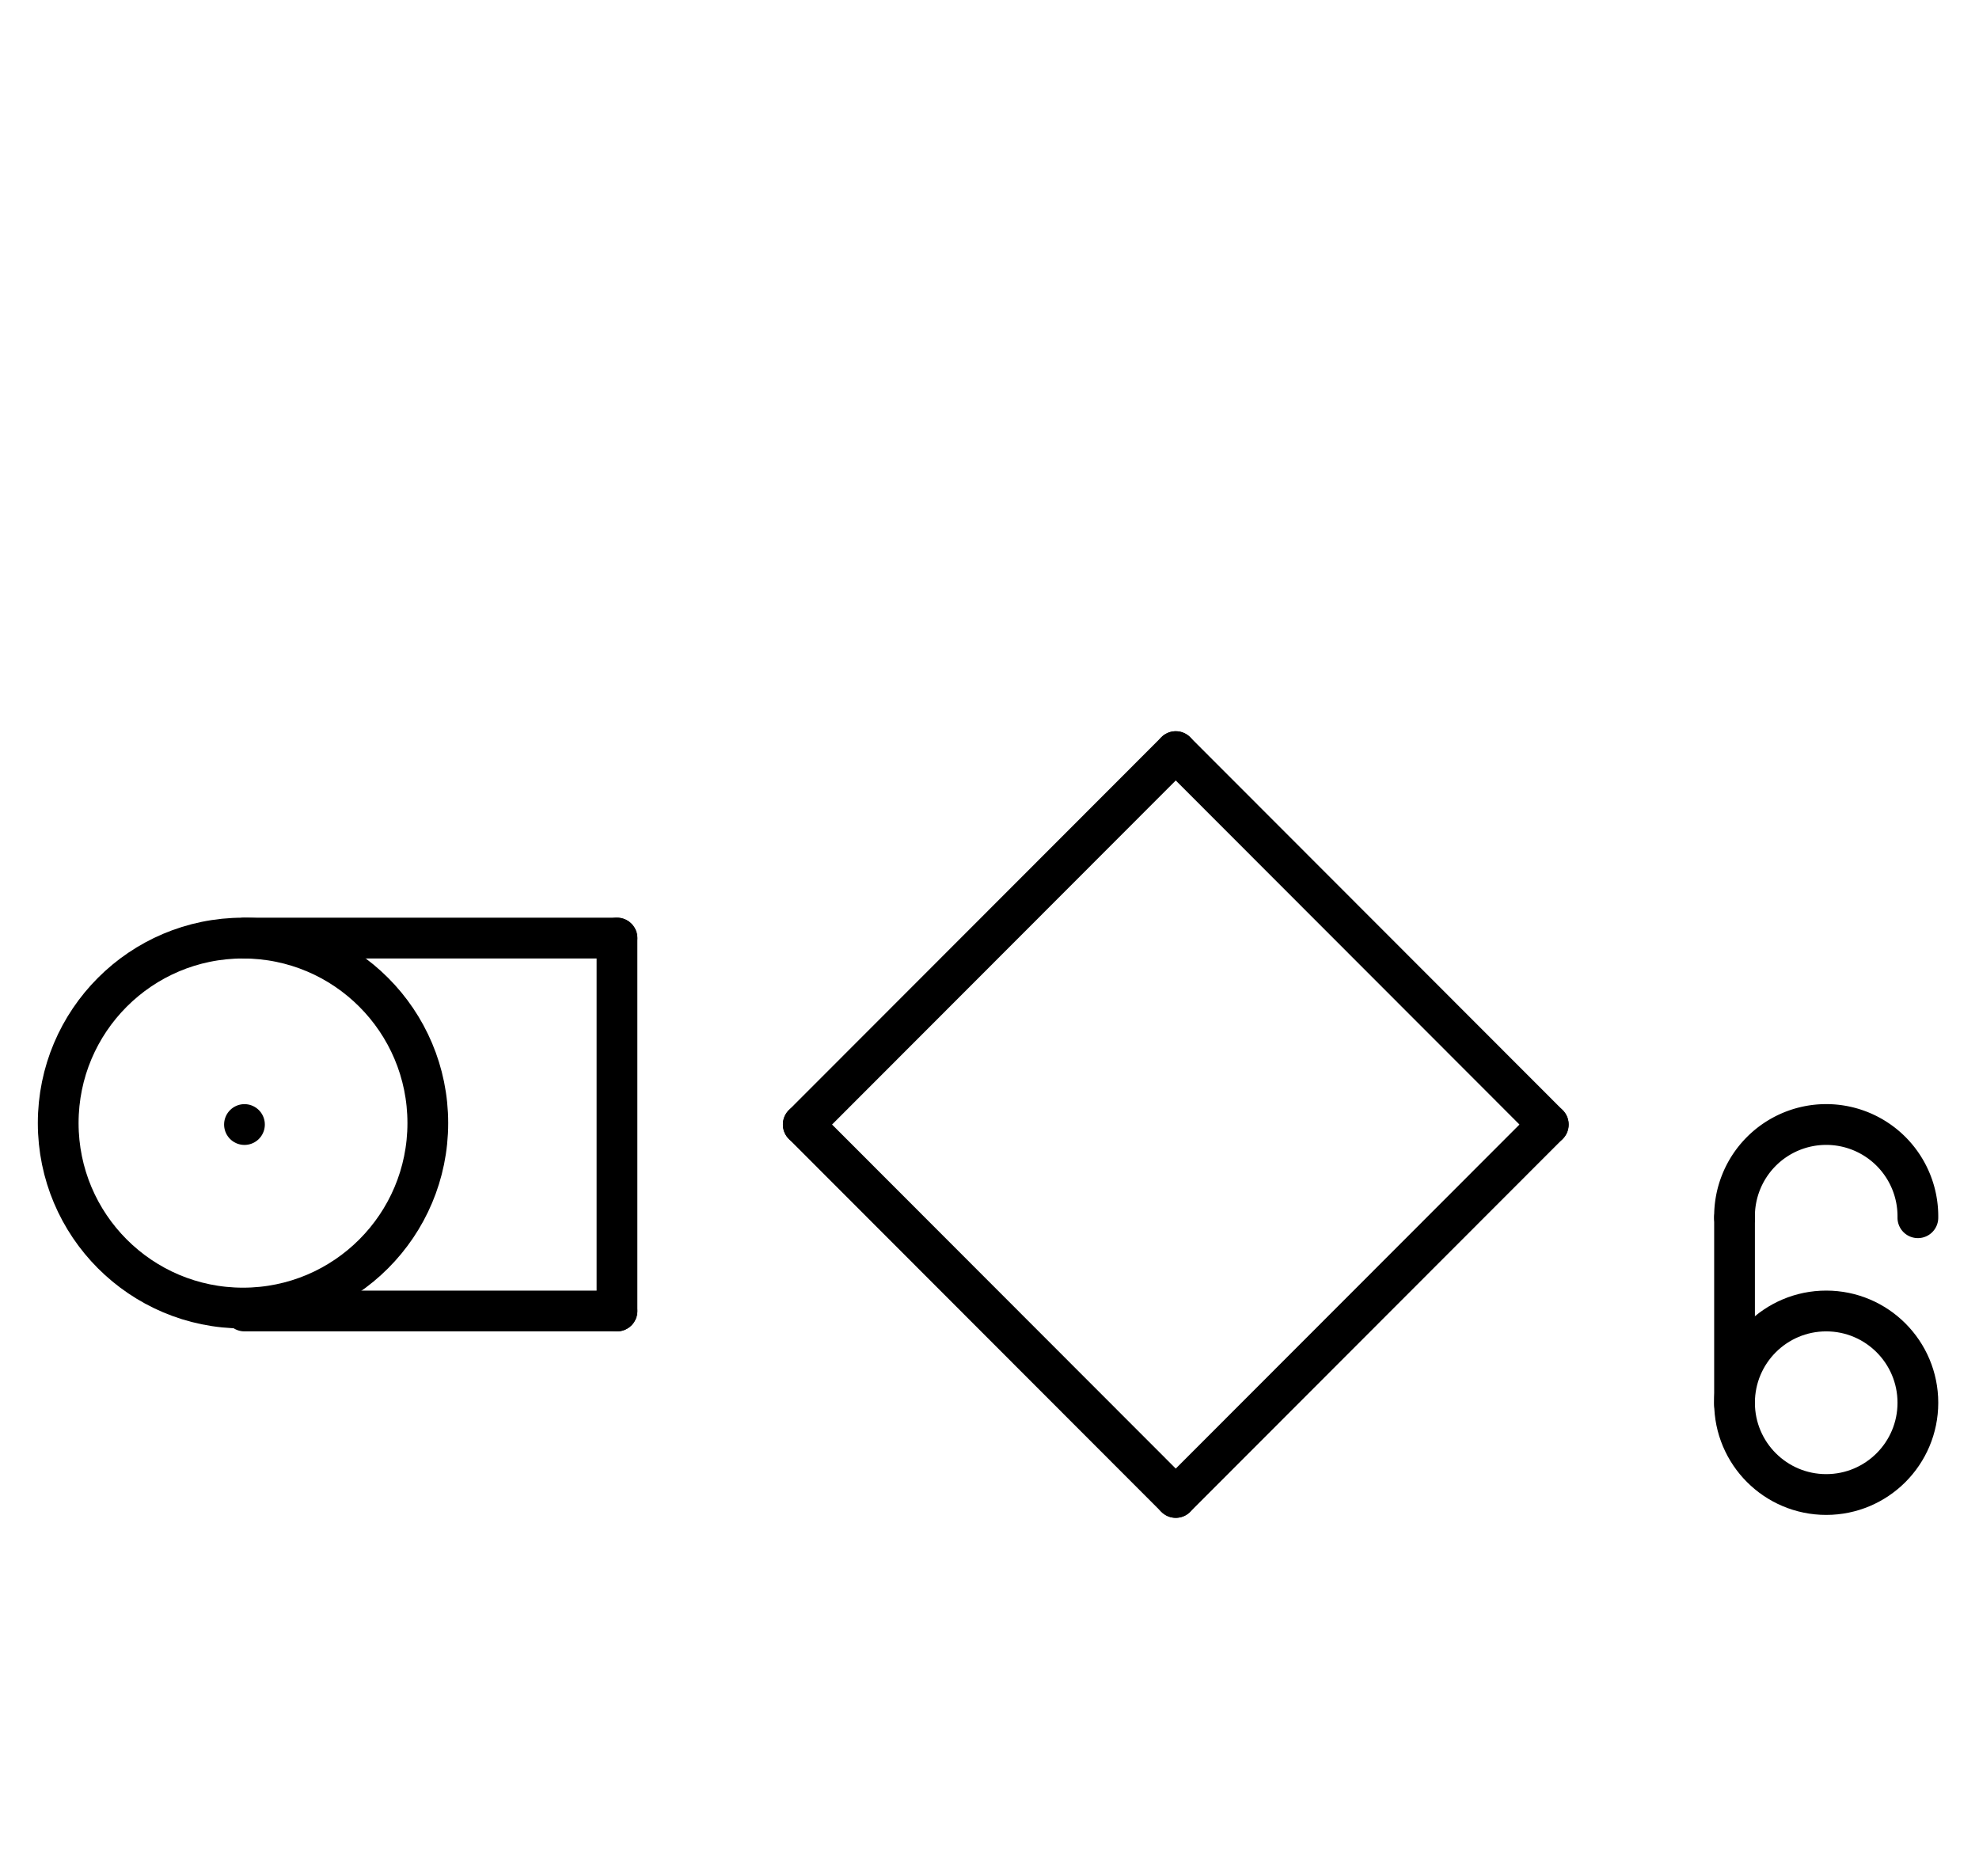 <?xml version="1.0" encoding="UTF-8" standalone="no"?>
<!DOCTYPE svg PUBLIC "-//W3C//DTD SVG 1.0//EN" "http://www.w3.org/TR/2001/REC-SVG-20010904/DTD/svg10.dtd">
<svg xmlns="http://www.w3.org/2000/svg" xmlns:xlink="http://www.w3.org/1999/xlink" fill-rule="evenodd" height="8.948in" preserveAspectRatio="none" stroke-linecap="round" viewBox="0 0 680 644" width="9.438in">
<style type="text/css">
.brush0 { fill: rgb(255,255,255); }
.pen0 { stroke: rgb(0,0,0); stroke-width: 1; stroke-linejoin: round; }
.font0 { font-size: 11px; font-family: "MS Sans Serif"; }
.pen1 { stroke: rgb(0,0,0); stroke-width: 14; stroke-linejoin: round; }
.brush1 { fill: none; }
.font1 { font-weight: bold; font-size: 16px; font-family: System, sans-serif; }
</style>
<g>
<line class="pen1" fill="none" x1="404" x2="276" y1="258" y2="386"/>
<line class="pen1" fill="none" x1="404" x2="532" y1="258" y2="386"/>
<line class="pen1" fill="none" x1="276" x2="404" y1="386" y2="514"/>
<line class="pen1" fill="none" x1="532" x2="404" y1="386" y2="514"/>
<circle class="pen1" cx="627.5" cy="481.5" fill="none" r="31.5"/>
<path class="pen1" d="M 658.996,417.985 A 31.5,31.5 0 1 0 596.004,418" fill="none"/>
<line class="pen1" fill="none" x1="596" x2="596" y1="482" y2="418"/>
<circle class="pen1" cx="83.5" cy="385.5" fill="none" r="63.5"/>
<line class="pen1" fill="none" x1="84" x2="84" y1="386" y2="386"/>
<line class="pen1" fill="none" x1="84" x2="212" y1="322" y2="322"/>
<line class="pen1" fill="none" x1="212" x2="212" y1="322" y2="450"/>
<line class="pen1" fill="none" x1="84" x2="212" y1="450" y2="450"/>
</g>
</svg>
